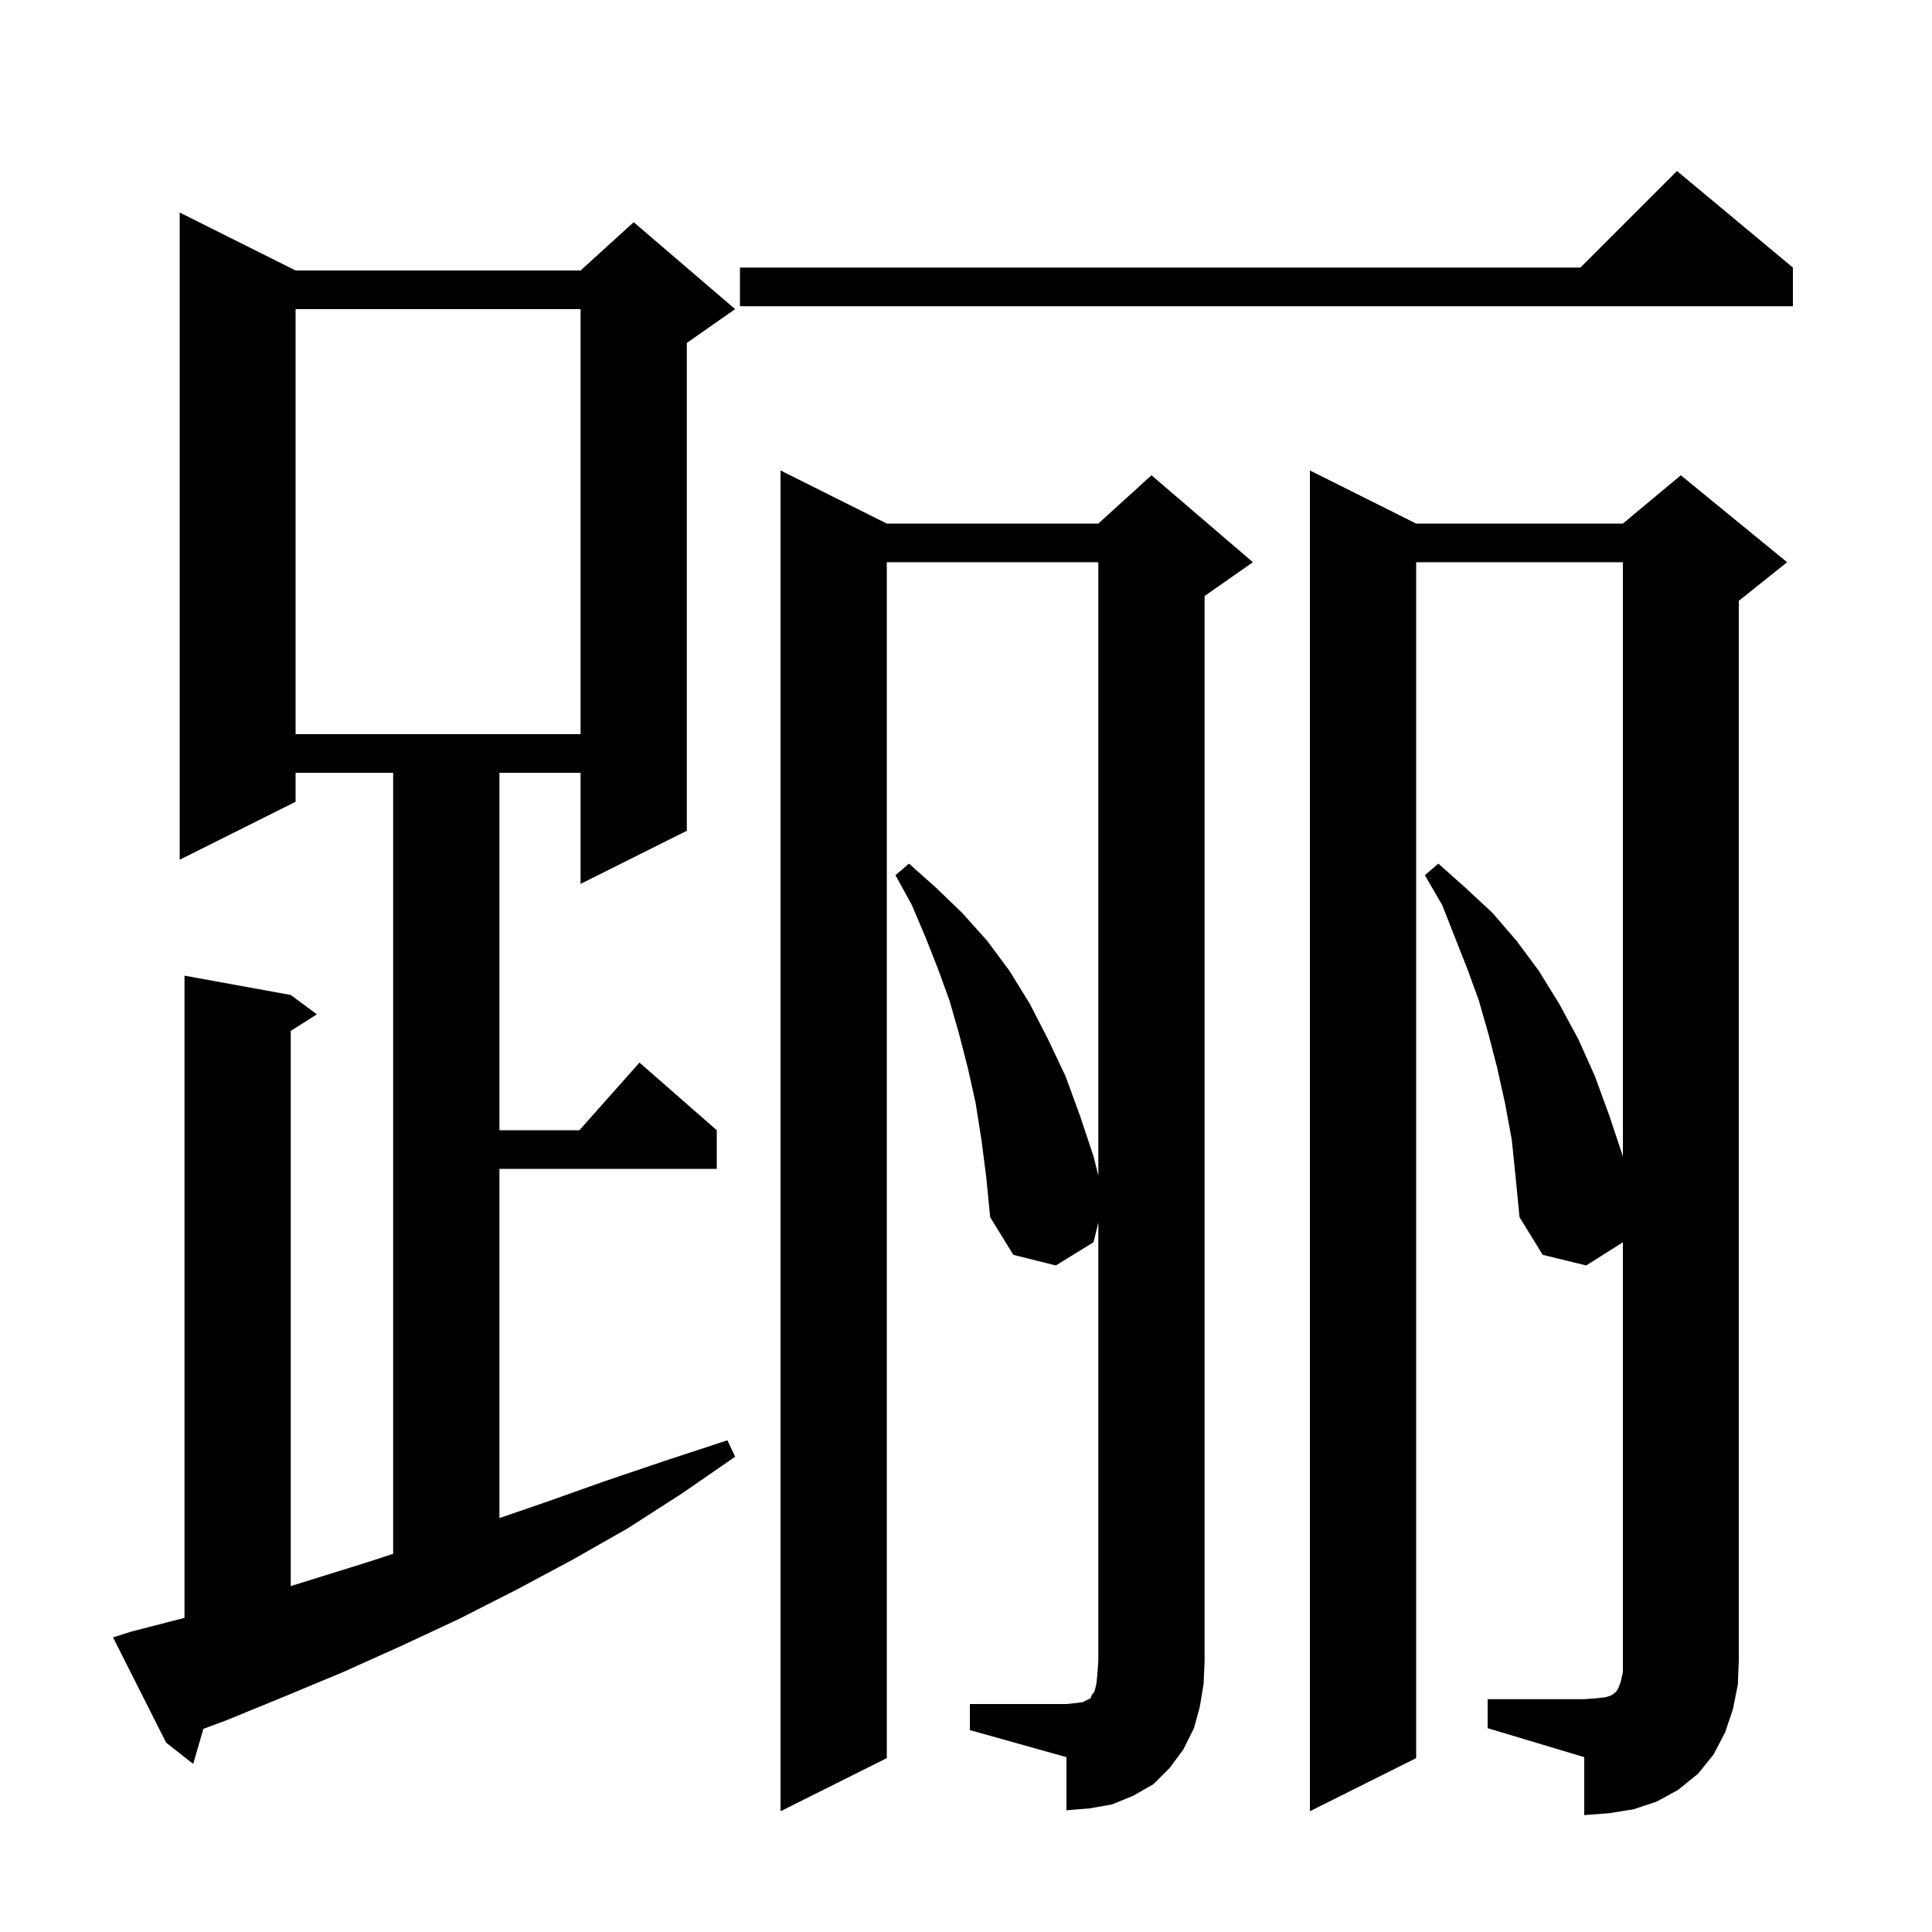 <svg xmlns="http://www.w3.org/2000/svg" xmlns:xlink="http://www.w3.org/1999/xlink" version="1.1" baseProfile="full" viewBox="0 0 200 200" width="200" height="200">
<g fill="black">
<path d="M 154.0 175.9 L 164.0 175.9 L 165.3 175.8 L 166.2 175.7 L 166.8 175.5 L 167.1 175.3 L 167.4 175.0 L 167.6 174.6 L 167.8 174.0 L 168.0 173.1 L 168.0 128.6 L 164.2 131.0 L 159.7 129.9 L 157.3 126.0 L 156.9 121.9 L 156.5 118.0 L 155.8 114.2 L 155.0 110.6 L 154.1 107.1 L 153.1 103.6 L 151.9 100.3 L 149.3 93.7 L 147.5 90.6 L 148.9 89.4 L 151.7 91.9 L 154.5 94.5 L 157.0 97.4 L 159.3 100.5 L 161.4 103.9 L 163.4 107.6 L 165.1 111.4 L 166.6 115.5 L 168.0 119.7 L 168.0 58.2 L 146.6 58.2 L 146.6 182.0 L 135.6 187.5 L 135.6 48.7 L 146.6 54.2 L 168.0 54.2 L 174.0 49.2 L 185.0 58.2 L 180.0 62.2 L 180.0 171.9 L 179.9 174.4 L 179.4 176.9 L 178.6 179.3 L 177.4 181.6 L 175.8 183.6 L 173.7 185.3 L 171.5 186.5 L 169.1 187.3 L 166.6 187.7 L 164.0 187.9 L 164.0 181.9 L 154.0 178.9 Z M 100.4 176.4 L 110.4 176.4 L 111.4 176.3 L 112.1 176.2 L 112.9 175.8 L 113.0 175.5 L 113.3 175.1 L 113.5 174.3 L 113.6 173.3 L 113.7 171.9 L 113.7 126.555 L 113.2 128.6 L 109.3 131.0 L 104.9 129.9 L 102.5 126.0 L 102.1 121.9 L 101.6 118.0 L 101.0 114.2 L 100.2 110.6 L 99.3 107.1 L 98.3 103.6 L 97.1 100.3 L 95.8 97.0 L 94.4 93.7 L 92.7 90.6 L 94.1 89.4 L 96.9 91.9 L 99.6 94.5 L 102.2 97.4 L 104.5 100.5 L 106.6 103.9 L 108.5 107.6 L 110.3 111.4 L 111.8 115.5 L 113.2 119.7 L 113.7 121.7 L 113.7 58.2 L 91.8 58.2 L 91.8 182.0 L 80.8 187.5 L 80.8 48.7 L 91.8 54.2 L 113.7 54.2 L 119.2 49.2 L 129.7 58.2 L 124.7 61.7 L 124.7 171.9 L 124.6 174.3 L 124.2 176.7 L 123.6 178.9 L 122.5 181.1 L 121.1 183.0 L 119.4 184.7 L 117.3 185.9 L 115.1 186.8 L 112.8 187.2 L 110.4 187.4 L 110.4 181.9 L 100.4 179.1 Z M 13.6 168.9 L 19.1 167.481 L 19.1 101.0 L 30.1 103.0 L 32.8 105.0 L 30.1 106.723 L 30.1 164.192 L 38.1 161.7 L 40.7 160.848 L 40.7 80.0 L 30.6 80.0 L 30.6 83.0 L 18.6 89.0 L 18.6 22.0 L 30.6 28.0 L 60.1 28.0 L 65.6 23.0 L 76.1 32.0 L 71.1 35.5 L 71.1 86.0 L 60.1 91.5 L 60.1 80.0 L 51.7 80.0 L 51.7 117.0 L 59.978 117.0 L 66.2 110.0 L 74.2 117.0 L 74.2 121.0 L 51.7 121.0 L 51.7 157.152 L 56.5 155.5 L 62.7 153.3 L 68.9 151.2 L 75.3 149.1 L 76.1 150.8 L 70.6 154.6 L 65.0 158.2 L 59.2 161.5 L 53.4 164.6 L 47.5 167.6 L 41.5 170.4 L 35.5 173.1 L 29.5 175.6 L 23.4 178.1 L 21.052 178.971 L 20.0 182.6 L 17.2 180.4 L 11.7 169.5 Z M 30.6 32.0 L 30.6 76.0 L 60.1 76.0 L 60.1 32.0 Z M 185.6 27.7 L 185.6 31.7 L 76.6 31.7 L 76.6 27.7 L 163.6 27.7 L 173.6 17.7 Z " />
</g>
</svg>
